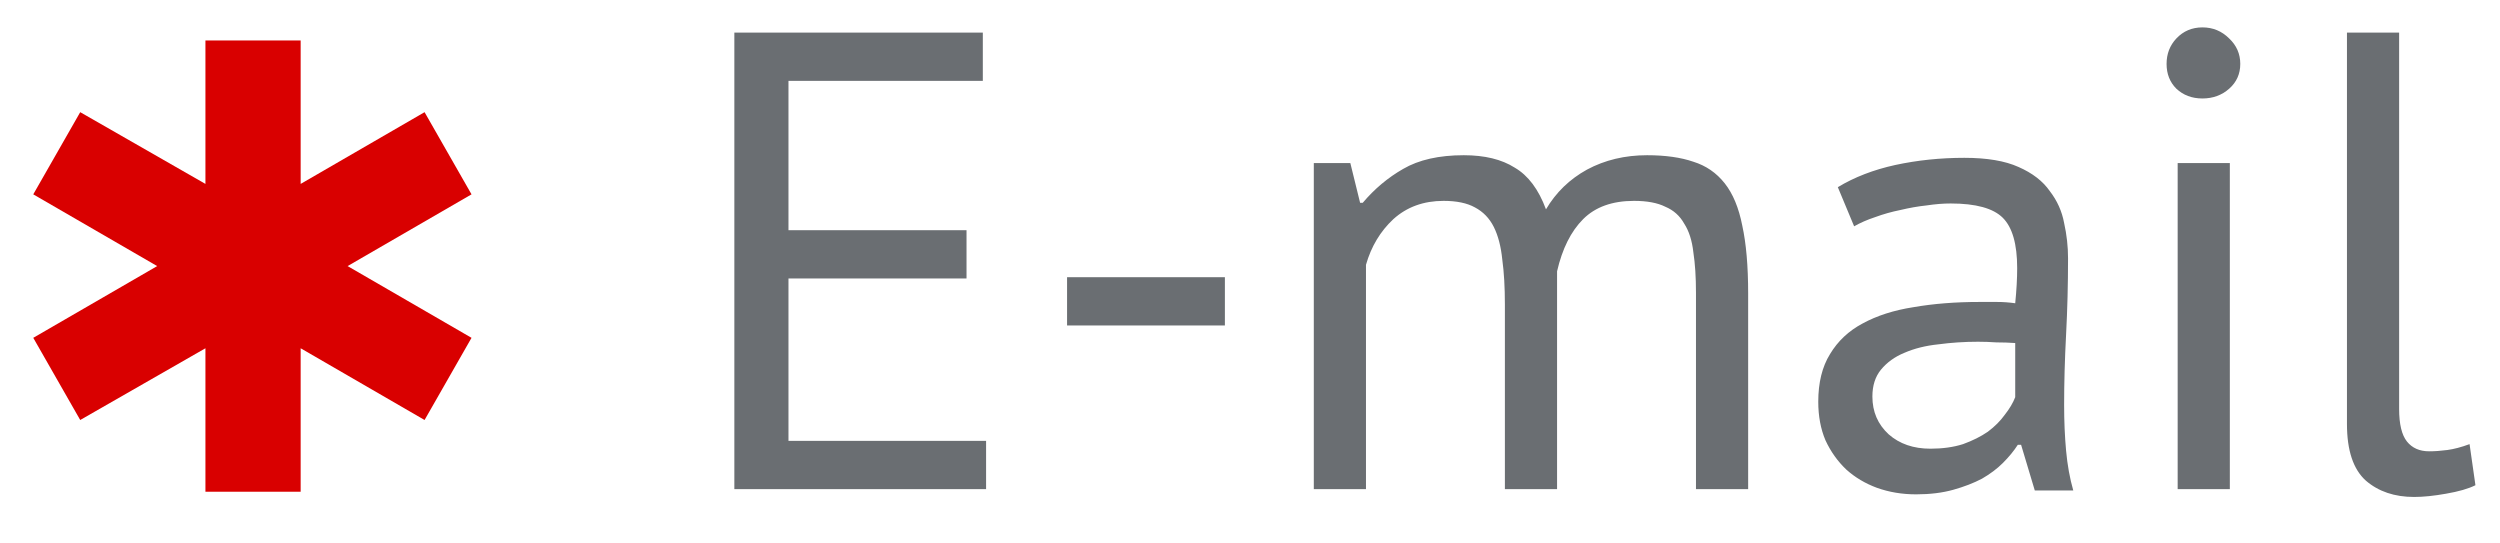 <svg width="46" height="10" viewBox="0 0 46 10" fill="none" xmlns="http://www.w3.org/2000/svg">
<path d="M3.78 9.048V6.408L1.476 7.728L0.612 6.216L2.892 4.896L0.612 3.576L1.476 2.064L3.78 3.384V0.744H5.532V3.384L7.812 2.064L8.676 3.576L6.396 4.896L8.676 6.216L7.812 7.728L5.532 6.408V9.048H3.78Z" fill="#D90000"/>
<path d="M13.512 0.6H18.084V1.488H14.508V4.236H17.784V5.124H14.508V8.112H18.144V9H13.512V0.6ZM19.634 5.1H22.538V5.988H19.634V5.1ZM27.69 9V5.604C27.69 5.284 27.674 5.008 27.642 4.776C27.618 4.536 27.566 4.336 27.486 4.176C27.406 4.016 27.29 3.896 27.138 3.816C26.994 3.736 26.802 3.696 26.562 3.696C26.194 3.696 25.886 3.808 25.638 4.032C25.398 4.256 25.23 4.536 25.134 4.872V9H24.174V3H24.846L25.026 3.732H25.074C25.29 3.476 25.538 3.268 25.818 3.108C26.106 2.94 26.478 2.856 26.934 2.856C27.318 2.856 27.63 2.932 27.87 3.084C28.118 3.228 28.31 3.484 28.446 3.852C28.63 3.54 28.882 3.296 29.202 3.12C29.53 2.944 29.898 2.856 30.306 2.856C30.642 2.856 30.926 2.896 31.158 2.976C31.39 3.048 31.582 3.18 31.734 3.372C31.886 3.564 31.994 3.824 32.058 4.152C32.13 4.48 32.166 4.896 32.166 5.4V9H31.206V5.388C31.206 5.1 31.19 4.852 31.158 4.644C31.134 4.428 31.078 4.252 30.99 4.116C30.91 3.972 30.794 3.868 30.642 3.804C30.498 3.732 30.306 3.696 30.066 3.696C29.666 3.696 29.354 3.808 29.13 4.032C28.906 4.256 28.746 4.576 28.65 4.992V9H27.69ZM33.816 3.444C34.12 3.26 34.472 3.124 34.872 3.036C35.28 2.948 35.704 2.904 36.144 2.904C36.56 2.904 36.892 2.96 37.14 3.072C37.396 3.184 37.588 3.332 37.716 3.516C37.852 3.692 37.94 3.888 37.98 4.104C38.028 4.32 38.052 4.536 38.052 4.752C38.052 5.232 38.04 5.7 38.016 6.156C37.992 6.612 37.98 7.044 37.98 7.452C37.98 7.748 37.992 8.028 38.016 8.292C38.04 8.556 38.084 8.8 38.148 9.024H37.44L37.188 8.184H37.128C37.056 8.296 36.964 8.408 36.852 8.52C36.748 8.624 36.62 8.72 36.468 8.808C36.316 8.888 36.14 8.956 35.94 9.012C35.74 9.068 35.512 9.096 35.256 9.096C35 9.096 34.76 9.056 34.536 8.976C34.32 8.896 34.132 8.784 33.972 8.64C33.812 8.488 33.684 8.308 33.588 8.1C33.5 7.892 33.456 7.656 33.456 7.392C33.456 7.04 33.528 6.748 33.672 6.516C33.816 6.276 34.016 6.088 34.272 5.952C34.536 5.808 34.848 5.708 35.208 5.652C35.576 5.588 35.98 5.556 36.42 5.556C36.532 5.556 36.64 5.556 36.744 5.556C36.856 5.556 36.968 5.564 37.08 5.58C37.104 5.34 37.116 5.124 37.116 4.932C37.116 4.492 37.028 4.184 36.852 4.008C36.676 3.832 36.356 3.744 35.892 3.744C35.756 3.744 35.608 3.756 35.448 3.78C35.296 3.796 35.136 3.824 34.968 3.864C34.808 3.896 34.652 3.94 34.5 3.996C34.356 4.044 34.228 4.1 34.116 4.164L33.816 3.444ZM35.52 8.256C35.744 8.256 35.944 8.228 36.12 8.172C36.296 8.108 36.448 8.032 36.576 7.944C36.704 7.848 36.808 7.744 36.888 7.632C36.976 7.52 37.04 7.412 37.08 7.308V6.312C36.968 6.304 36.852 6.3 36.732 6.3C36.62 6.292 36.508 6.288 36.396 6.288C36.148 6.288 35.904 6.304 35.664 6.336C35.432 6.36 35.224 6.412 35.04 6.492C34.864 6.564 34.72 6.668 34.608 6.804C34.504 6.932 34.452 7.096 34.452 7.296C34.452 7.576 34.552 7.808 34.752 7.992C34.952 8.168 35.208 8.256 35.52 8.256ZM40.069 3H41.029V9H40.069V3ZM39.865 1.176C39.865 0.992 39.925 0.836 40.045 0.708C40.173 0.572 40.333 0.504 40.525 0.504C40.717 0.504 40.881 0.572 41.017 0.708C41.153 0.836 41.221 0.992 41.221 1.176C41.221 1.36 41.153 1.512 41.017 1.632C40.881 1.752 40.717 1.812 40.525 1.812C40.333 1.812 40.173 1.752 40.045 1.632C39.925 1.512 39.865 1.36 39.865 1.176ZM44.144 7.524C44.144 7.804 44.192 8.004 44.288 8.124C44.384 8.244 44.52 8.304 44.696 8.304C44.8 8.304 44.912 8.296 45.032 8.28C45.152 8.264 45.288 8.228 45.44 8.172L45.548 8.928C45.42 8.992 45.24 9.044 45.008 9.084C44.784 9.124 44.588 9.144 44.42 9.144C44.06 9.144 43.764 9.044 43.532 8.844C43.3 8.636 43.184 8.288 43.184 7.8V0.6H44.144V7.524Z" fill="#6A6E72"/>
</svg>

